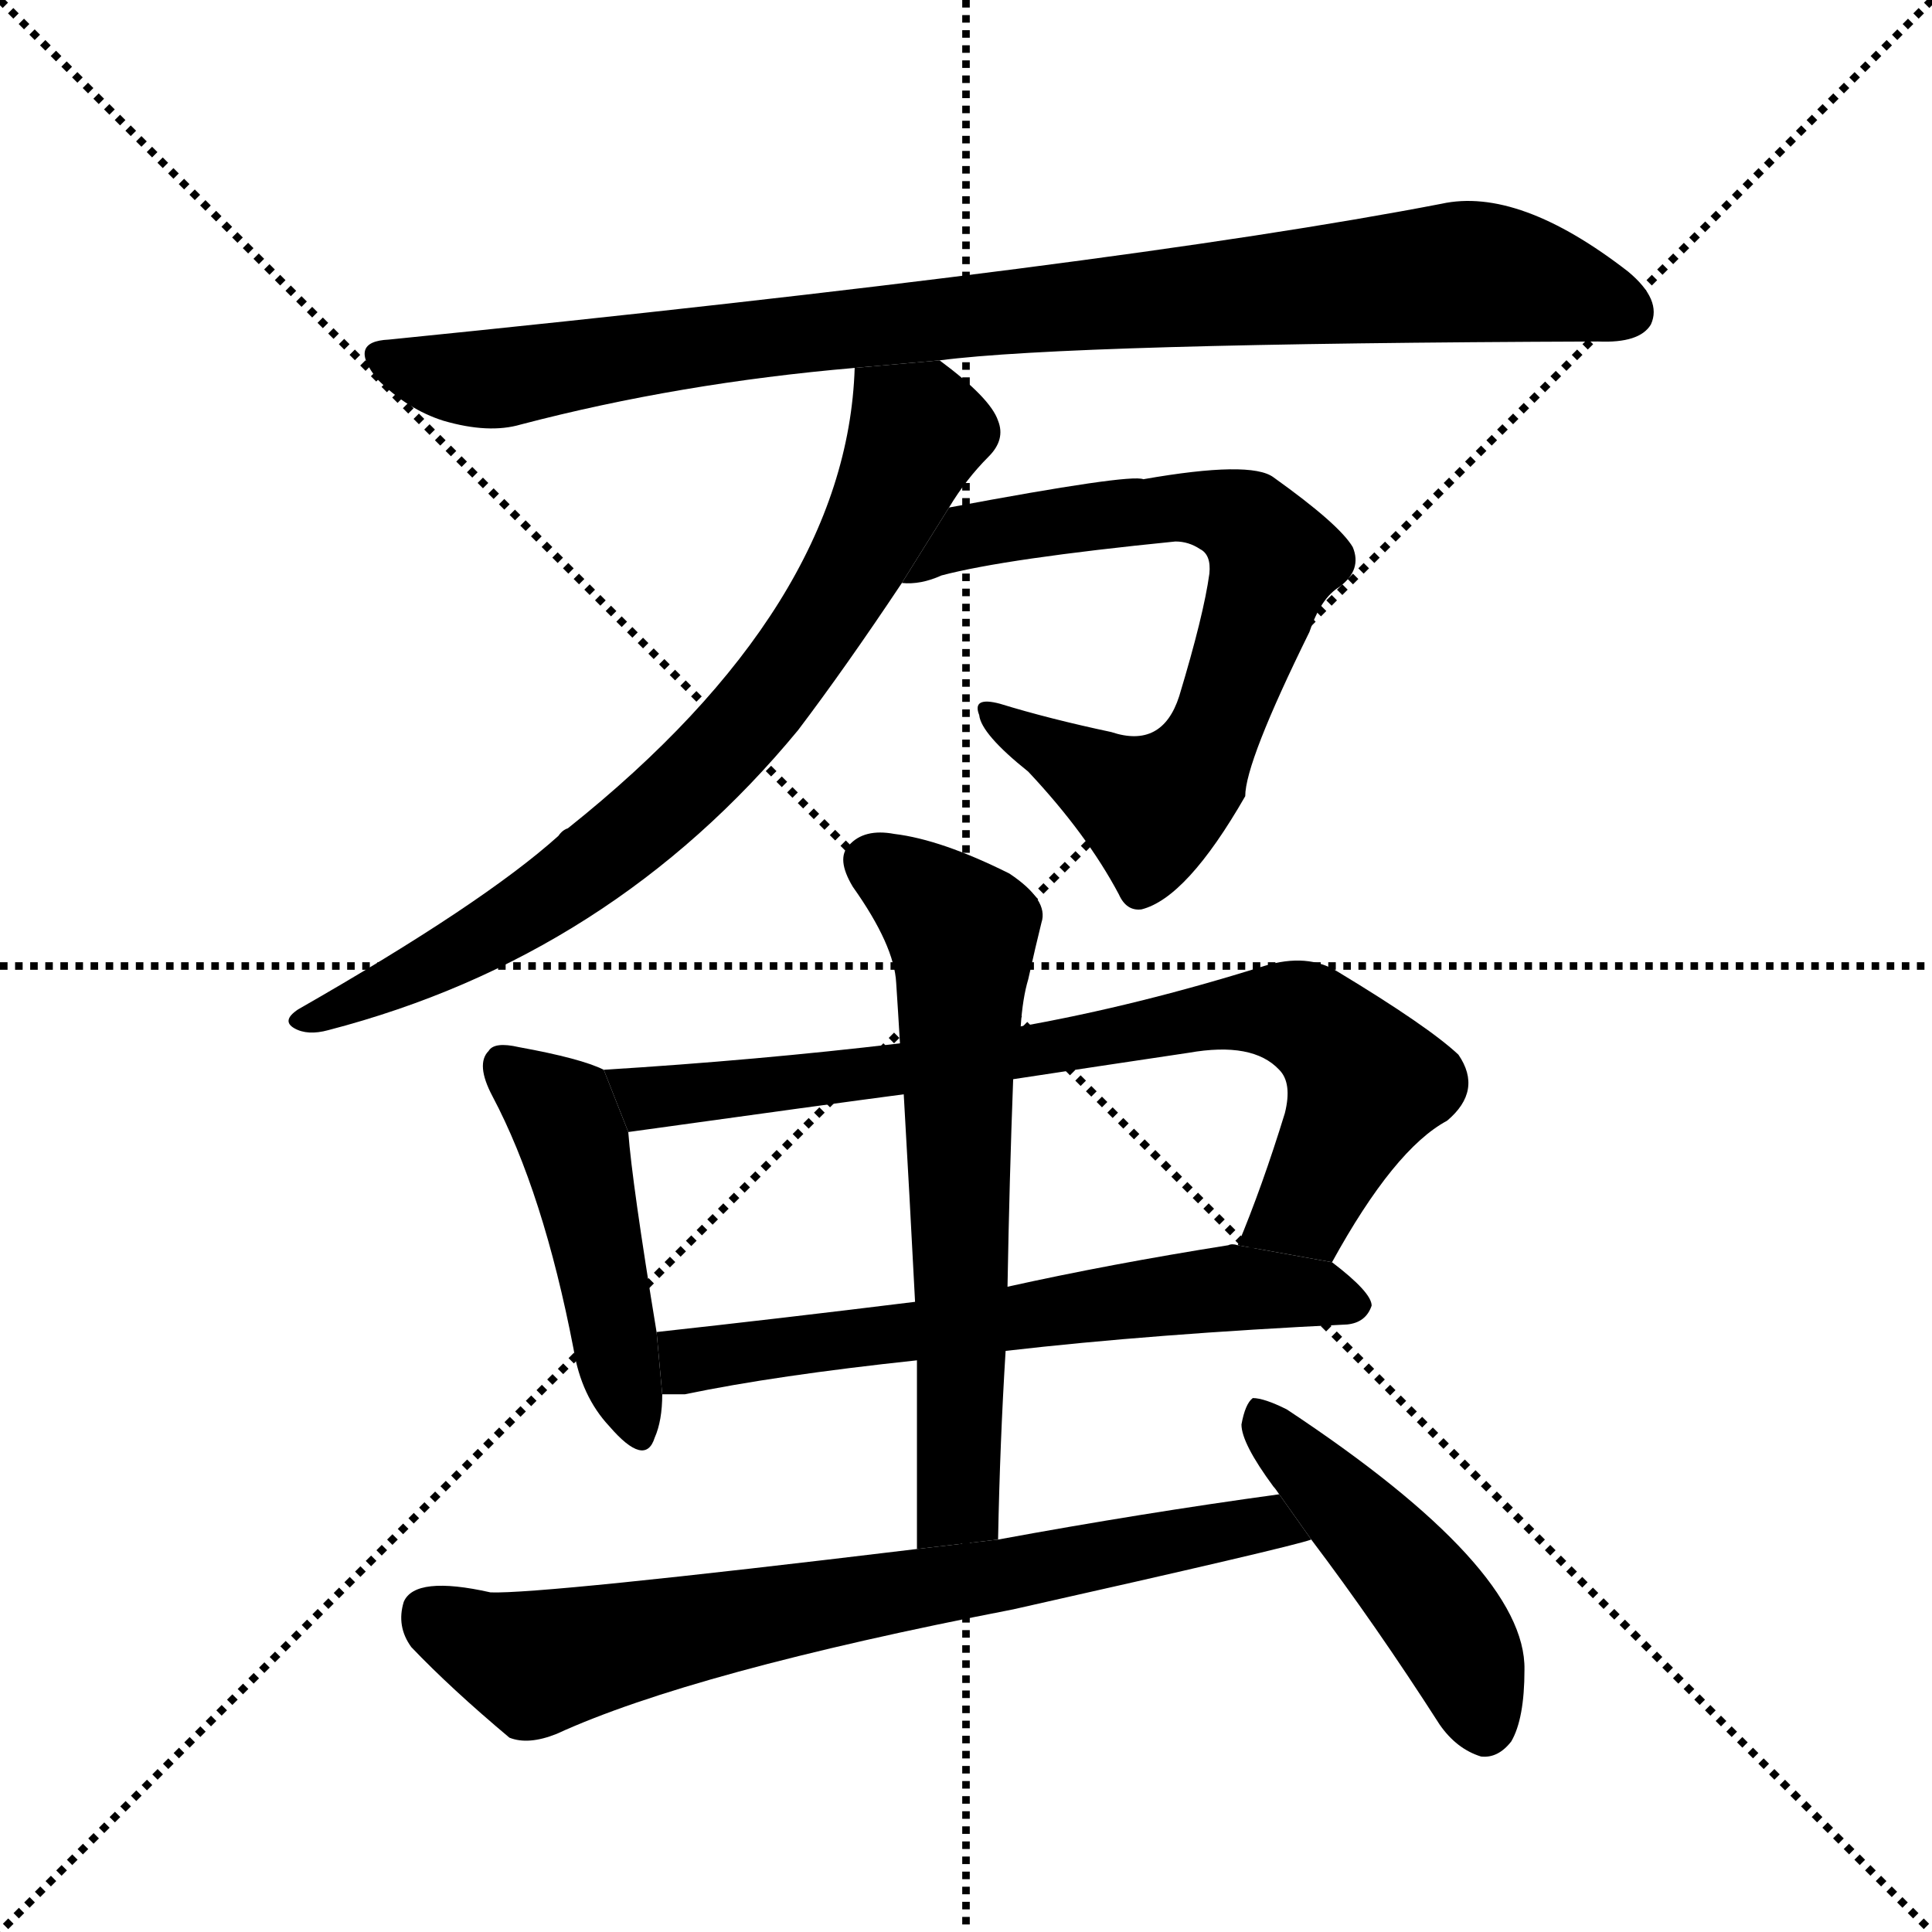 <svg version="1.1" viewBox="0 0 1024 1024" xmlns="http://www.w3.org/2000/svg">
  <g stroke="black" stroke-dasharray="1,1" stroke-width="1" transform="scale(4, 4)">
    <line x1="0" y1="0" x2="256" y2="256"></line>
    <line x1="256" y1="0" x2="0" y2="256"></line>
    <line x1="128" y1="0" x2="128" y2="256"></line>
    <line x1="0" y1="128" x2="256" y2="128"></line>
  </g>
  <g transform="scale(1, -1) translate(0, -900)">
    <style type="text/css">
      
        @keyframes keyframes0 {
          from {
            stroke: blue;
            stroke-dashoffset: 922;
            stroke-width: 128;
          }
          75% {
            animation-timing-function: step-end;
            stroke: blue;
            stroke-dashoffset: 0;
            stroke-width: 128;
          }
          to {
            stroke: black;
            stroke-width: 1024;
          }
        }
        #make-me-a-hanzi-animation-0 {
          animation: keyframes0 1s both;
          animation-delay: 0s;
          animation-timing-function: linear;
        }
      
        @keyframes keyframes1 {
          from {
            stroke: blue;
            stroke-dashoffset: 711;
            stroke-width: 128;
          }
          70% {
            animation-timing-function: step-end;
            stroke: blue;
            stroke-dashoffset: 0;
            stroke-width: 128;
          }
          to {
            stroke: black;
            stroke-width: 1024;
          }
        }
        #make-me-a-hanzi-animation-1 {
          animation: keyframes1 0.829s both;
          animation-delay: 1s;
          animation-timing-function: linear;
        }
      
        @keyframes keyframes2 {
          from {
            stroke: blue;
            stroke-dashoffset: 758;
            stroke-width: 128;
          }
          71% {
            animation-timing-function: step-end;
            stroke: blue;
            stroke-dashoffset: 0;
            stroke-width: 128;
          }
          to {
            stroke: black;
            stroke-width: 1024;
          }
        }
        #make-me-a-hanzi-animation-2 {
          animation: keyframes2 0.867s both;
          animation-delay: 1.829s;
          animation-timing-function: linear;
        }
      
        @keyframes keyframes3 {
          from {
            stroke: blue;
            stroke-dashoffset: 466;
            stroke-width: 128;
          }
          60% {
            animation-timing-function: step-end;
            stroke: blue;
            stroke-dashoffset: 0;
            stroke-width: 128;
          }
          to {
            stroke: black;
            stroke-width: 1024;
          }
        }
        #make-me-a-hanzi-animation-3 {
          animation: keyframes3 0.629s both;
          animation-delay: 2.696s;
          animation-timing-function: linear;
        }
      
        @keyframes keyframes4 {
          from {
            stroke: blue;
            stroke-dashoffset: 781;
            stroke-width: 128;
          }
          72% {
            animation-timing-function: step-end;
            stroke: blue;
            stroke-dashoffset: 0;
            stroke-width: 128;
          }
          to {
            stroke: black;
            stroke-width: 1024;
          }
        }
        #make-me-a-hanzi-animation-4 {
          animation: keyframes4 0.886s both;
          animation-delay: 3.325s;
          animation-timing-function: linear;
        }
      
        @keyframes keyframes5 {
          from {
            stroke: blue;
            stroke-dashoffset: 625;
            stroke-width: 128;
          }
          67% {
            animation-timing-function: step-end;
            stroke: blue;
            stroke-dashoffset: 0;
            stroke-width: 128;
          }
          to {
            stroke: black;
            stroke-width: 1024;
          }
        }
        #make-me-a-hanzi-animation-5 {
          animation: keyframes5 0.759s both;
          animation-delay: 4.211s;
          animation-timing-function: linear;
        }
      
        @keyframes keyframes6 {
          from {
            stroke: blue;
            stroke-dashoffset: 642;
            stroke-width: 128;
          }
          68% {
            animation-timing-function: step-end;
            stroke: blue;
            stroke-dashoffset: 0;
            stroke-width: 128;
          }
          to {
            stroke: black;
            stroke-width: 1024;
          }
        }
        #make-me-a-hanzi-animation-6 {
          animation: keyframes6 0.772s both;
          animation-delay: 4.969s;
          animation-timing-function: linear;
        }
      
        @keyframes keyframes7 {
          from {
            stroke: blue;
            stroke-dashoffset: 729;
            stroke-width: 128;
          }
          70% {
            animation-timing-function: step-end;
            stroke: blue;
            stroke-dashoffset: 0;
            stroke-width: 128;
          }
          to {
            stroke: black;
            stroke-width: 1024;
          }
        }
        #make-me-a-hanzi-animation-7 {
          animation: keyframes7 0.843s both;
          animation-delay: 5.742s;
          animation-timing-function: linear;
        }
      
        @keyframes keyframes8 {
          from {
            stroke: blue;
            stroke-dashoffset: 462;
            stroke-width: 128;
          }
          60% {
            animation-timing-function: step-end;
            stroke: blue;
            stroke-dashoffset: 0;
            stroke-width: 128;
          }
          to {
            stroke: black;
            stroke-width: 1024;
          }
        }
        #make-me-a-hanzi-animation-8 {
          animation: keyframes8 0.626s both;
          animation-delay: 6.585s;
          animation-timing-function: linear;
        }
      
    </style>
    
      <path d="M 498 709 Q 567 718 847 719 Q 869 718 875 728 Q 881 741 863 756 Q 805 801 764 792 Q 593 759 206 720 Q 184 719 200 699 Q 216 683 235 677 Q 259 670 276 675 Q 360 697 453 705 L 498 709 Z" fill="black"></path>
    
      <path d="M 478 591 Q 488 590 499 595 Q 533 604 623 613 Q 630 613 636 609 Q 642 606 641 596 Q 638 574 625 531 Q 616 503 589 512 Q 556 519 530 527 Q 515 531 519 521 Q 520 511 545 491 Q 576 458 593 426 Q 597 417 605 418 Q 629 424 660 478 Q 660 496 694 565 Q 700 583 710 589 Q 722 598 717 610 Q 710 622 675 647 Q 663 656 606 646 Q 599 649 503 631 L 478 591 Z" fill="black"></path>
    
      <path d="M 503 631 Q 512 646 524 658 Q 533 667 529 677 Q 525 689 498 709 L 453 705 Q 449 579 301 461 Q 298 460 296 457 Q 256 421 158 365 Q 149 359 156 355 Q 163 351 174 354 Q 324 393 423 513 Q 448 546 478 591 L 503 631 Z" fill="black"></path>
    
      <path d="M 320 333 Q 308 339 275 345 Q 262 348 259 343 Q 252 336 261 319 Q 288 268 304 185 Q 308 160 323 144 Q 342 122 347 138 Q 351 147 351 161 L 348 194 Q 335 273 333 300 L 320 333 Z" fill="black"></path>
    
      <path d="M 706 231 Q 739 291 767 306 Q 786 322 773 341 Q 757 356 709 385 Q 693 395 670 388 Q 603 367 541 356 L 477 347 Q 401 338 320 333 L 333 300 Q 441 315 479 320 L 537 328 Q 583 335 630 342 Q 664 348 678 333 Q 685 326 681 310 Q 669 271 656 240 L 706 231 Z" fill="black"></path>
    
      <path d="M 533 184 Q 611 193 714 198 Q 724 199 727 208 Q 727 215 706 231 L 656 240 Q 653 241 651 240 Q 588 230 534 218 L 485 210 Q 412 201 348 194 L 351 161 Q 355 161 363 161 Q 411 171 486 179 L 533 184 Z" fill="black"></path>
    
      <path d="M 529 84 Q 530 136 533 184 L 534 218 Q 535 275 537 328 L 541 356 Q 542 371 545 381 Q 549 399 552 411 Q 556 423 535 437 Q 499 455 474 458 Q 458 461 450 452 Q 443 445 452 430 Q 474 399 475 379 Q 476 364 477 347 L 479 320 Q 482 268 485 210 L 486 179 Q 486 131 486 79 L 529 84 Z" fill="black"></path>
    
      <path d="M 678 108 Q 605 98 529 84 L 486 79 Q 287 55 260 56 Q 220 65 214 51 Q 210 38 218 27 Q 239 5 270 -21 Q 280 -25 295 -19 Q 367 14 537 47 Q 684 80 695 84 L 678 108 Z" fill="black"></path>
    
      <path d="M 695 84 Q 729 39 763 -14 Q 772 -27 785 -31 Q 794 -32 801 -23 Q 808 -11 808 15 Q 809 69 682 153 Q 670 159 664 159 Q 660 156 658 145 Q 658 135 675 112 Q 676 111 678 108 L 695 84 Z" fill="black"></path>
    
    
      <clipPath id="make-me-a-hanzi-clip-0">
        <path d="M 498 709 Q 567 718 847 719 Q 869 718 875 728 Q 881 741 863 756 Q 805 801 764 792 Q 593 759 206 720 Q 184 719 200 699 Q 216 683 235 677 Q 259 670 276 675 Q 360 697 453 705 L 498 709 Z"></path>
      </clipPath>
      <path clip-path="url(#make-me-a-hanzi-clip-0)" d="M 203 709 L 258 699 L 451 727 L 775 756 L 862 735" fill="none" id="make-me-a-hanzi-animation-0" stroke-dasharray="794 1588" stroke-linecap="round"></path>
    
      <clipPath id="make-me-a-hanzi-clip-1">
        <path d="M 478 591 Q 488 590 499 595 Q 533 604 623 613 Q 630 613 636 609 Q 642 606 641 596 Q 638 574 625 531 Q 616 503 589 512 Q 556 519 530 527 Q 515 531 519 521 Q 520 511 545 491 Q 576 458 593 426 Q 597 417 605 418 Q 629 424 660 478 Q 660 496 694 565 Q 700 583 710 589 Q 722 598 717 610 Q 710 622 675 647 Q 663 656 606 646 Q 599 649 503 631 L 478 591 Z"></path>
      </clipPath>
      <path clip-path="url(#make-me-a-hanzi-clip-1)" d="M 483 597 L 518 619 L 619 632 L 652 628 L 675 604 L 650 526 L 637 498 L 616 475 L 606 474 L 527 520" fill="none" id="make-me-a-hanzi-animation-1" stroke-dasharray="583 1166" stroke-linecap="round"></path>
    
      <clipPath id="make-me-a-hanzi-clip-2">
        <path d="M 503 631 Q 512 646 524 658 Q 533 667 529 677 Q 525 689 498 709 L 453 705 Q 449 579 301 461 Q 298 460 296 457 Q 256 421 158 365 Q 149 359 156 355 Q 163 351 174 354 Q 324 393 423 513 Q 448 546 478 591 L 503 631 Z"></path>
      </clipPath>
      <path clip-path="url(#make-me-a-hanzi-clip-2)" d="M 461 697 L 487 671 L 444 583 L 390 510 L 335 458 L 275 415 L 161 359" fill="none" id="make-me-a-hanzi-animation-2" stroke-dasharray="630 1260" stroke-linecap="round"></path>
    
      <clipPath id="make-me-a-hanzi-clip-3">
        <path d="M 320 333 Q 308 339 275 345 Q 262 348 259 343 Q 252 336 261 319 Q 288 268 304 185 Q 308 160 323 144 Q 342 122 347 138 Q 351 147 351 161 L 348 194 Q 335 273 333 300 L 320 333 Z"></path>
      </clipPath>
      <path clip-path="url(#make-me-a-hanzi-clip-3)" d="M 267 335 L 297 310 L 305 293 L 336 144" fill="none" id="make-me-a-hanzi-animation-3" stroke-dasharray="338 676" stroke-linecap="round"></path>
    
      <clipPath id="make-me-a-hanzi-clip-4">
        <path d="M 706 231 Q 739 291 767 306 Q 786 322 773 341 Q 757 356 709 385 Q 693 395 670 388 Q 603 367 541 356 L 477 347 Q 401 338 320 333 L 333 300 Q 441 315 479 320 L 537 328 Q 583 335 630 342 Q 664 348 678 333 Q 685 326 681 310 Q 669 271 656 240 L 706 231 Z"></path>
      </clipPath>
      <path clip-path="url(#make-me-a-hanzi-clip-4)" d="M 328 330 L 338 321 L 362 319 L 682 364 L 702 354 L 724 326 L 692 260 L 663 244" fill="none" id="make-me-a-hanzi-animation-4" stroke-dasharray="653 1306" stroke-linecap="round"></path>
    
      <clipPath id="make-me-a-hanzi-clip-5">
        <path d="M 533 184 Q 611 193 714 198 Q 724 199 727 208 Q 727 215 706 231 L 656 240 Q 653 241 651 240 Q 588 230 534 218 L 485 210 Q 412 201 348 194 L 351 161 Q 355 161 363 161 Q 411 171 486 179 L 533 184 Z"></path>
      </clipPath>
      <path clip-path="url(#make-me-a-hanzi-clip-5)" d="M 356 189 L 365 179 L 379 180 L 647 217 L 718 209" fill="none" id="make-me-a-hanzi-animation-5" stroke-dasharray="497 994" stroke-linecap="round"></path>
    
      <clipPath id="make-me-a-hanzi-clip-6">
        <path d="M 529 84 Q 530 136 533 184 L 534 218 Q 535 275 537 328 L 541 356 Q 542 371 545 381 Q 549 399 552 411 Q 556 423 535 437 Q 499 455 474 458 Q 458 461 450 452 Q 443 445 452 430 Q 474 399 475 379 Q 476 364 477 347 L 479 320 Q 482 268 485 210 L 486 179 Q 486 131 486 79 L 529 84 Z"></path>
      </clipPath>
      <path clip-path="url(#make-me-a-hanzi-clip-6)" d="M 462 443 L 501 415 L 511 398 L 508 103 L 492 86" fill="none" id="make-me-a-hanzi-animation-6" stroke-dasharray="514 1028" stroke-linecap="round"></path>
    
      <clipPath id="make-me-a-hanzi-clip-7">
        <path d="M 678 108 Q 605 98 529 84 L 486 79 Q 287 55 260 56 Q 220 65 214 51 Q 210 38 218 27 Q 239 5 270 -21 Q 280 -25 295 -19 Q 367 14 537 47 Q 684 80 695 84 L 678 108 Z"></path>
      </clipPath>
      <path clip-path="url(#make-me-a-hanzi-clip-7)" d="M 227 44 L 284 18 L 658 91 L 687 89" fill="none" id="make-me-a-hanzi-animation-7" stroke-dasharray="601 1202" stroke-linecap="round"></path>
    
      <clipPath id="make-me-a-hanzi-clip-8">
        <path d="M 695 84 Q 729 39 763 -14 Q 772 -27 785 -31 Q 794 -32 801 -23 Q 808 -11 808 15 Q 809 69 682 153 Q 670 159 664 159 Q 660 156 658 145 Q 658 135 675 112 Q 676 111 678 108 L 695 84 Z"></path>
      </clipPath>
      <path clip-path="url(#make-me-a-hanzi-clip-8)" d="M 666 150 L 765 41 L 786 -14" fill="none" id="make-me-a-hanzi-animation-8" stroke-dasharray="334 668" stroke-linecap="round"></path>
    
  </g>
</svg>
